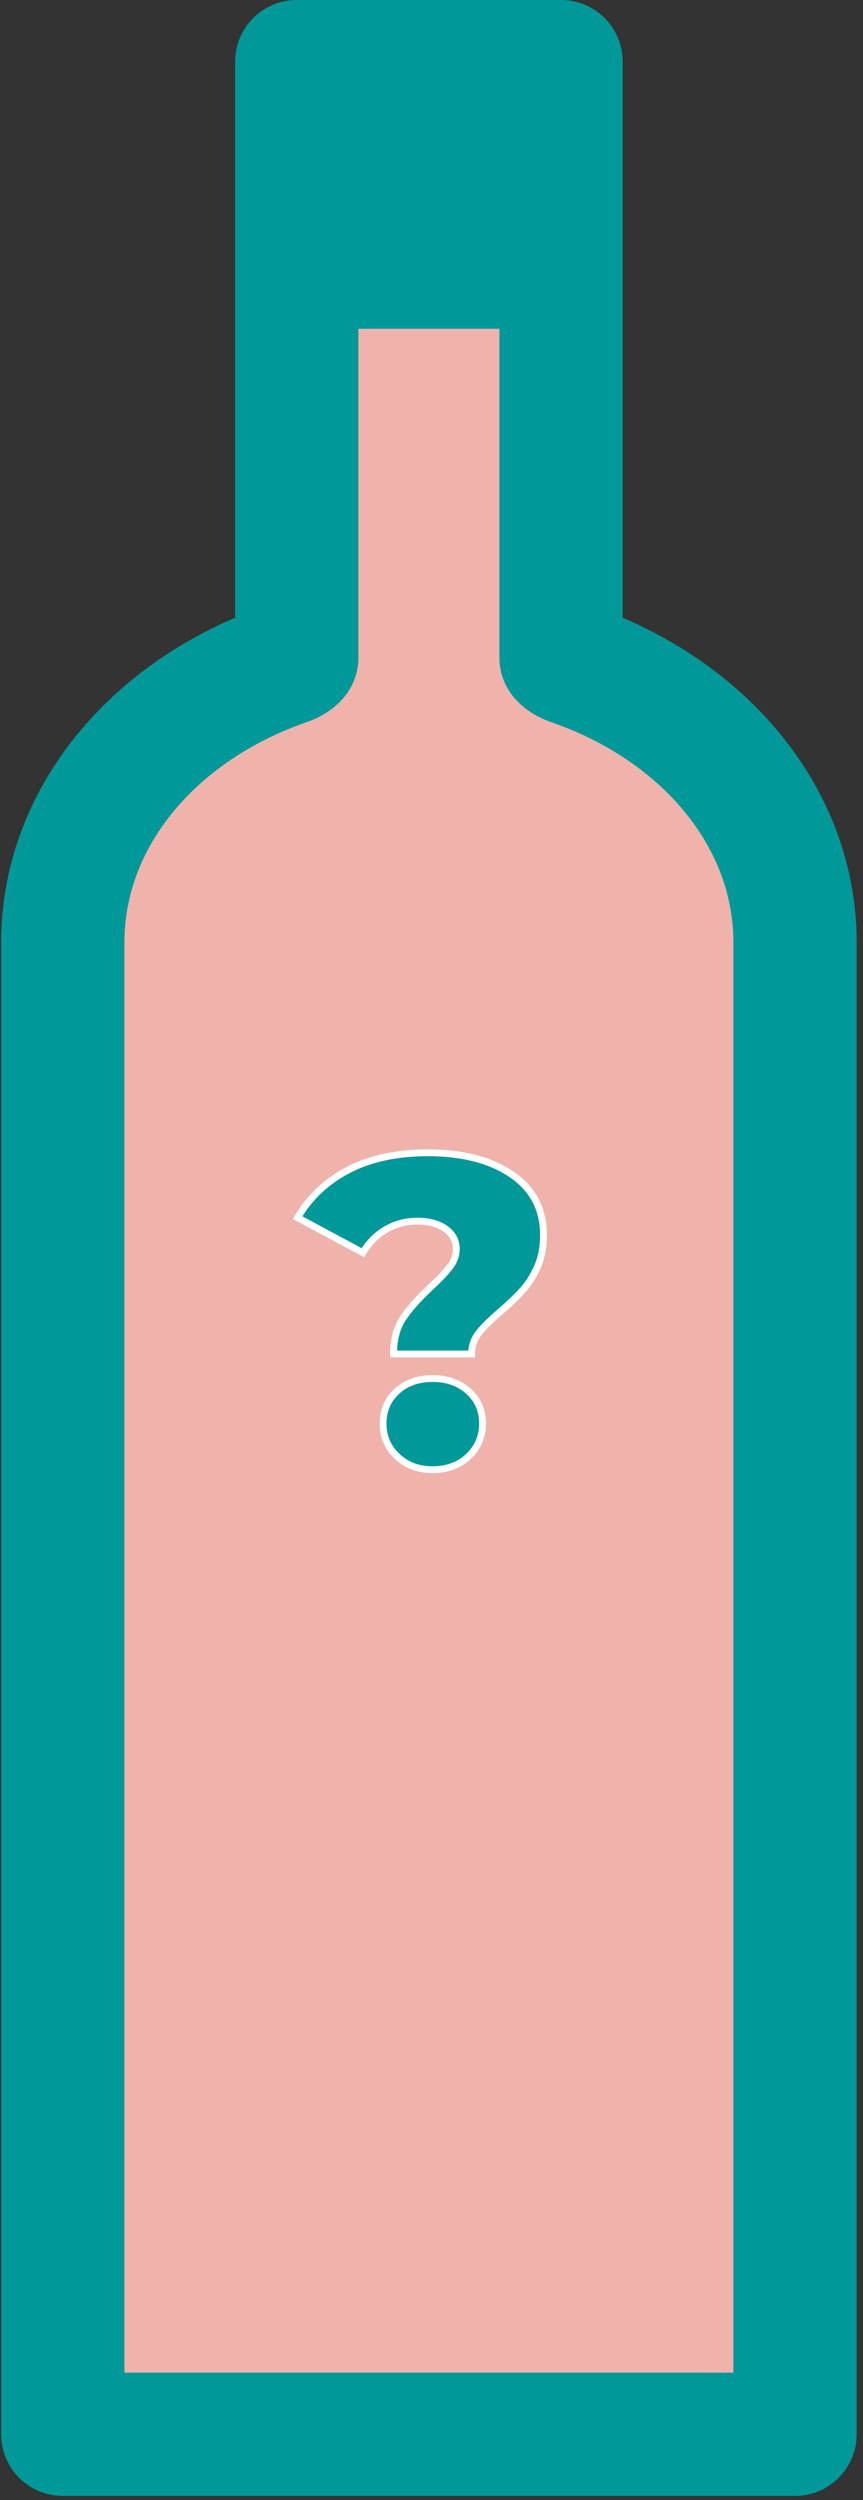 <?xml version="1.0" encoding="UTF-8"?>
<svg width="126px" height="365px" viewBox="0 0 126 365" version="1.1" xmlns="http://www.w3.org/2000/svg" xmlns:xlink="http://www.w3.org/1999/xlink">
    <rect x="0" y="0" width="126" height="365" fill="#333333" stroke="none"/>
    <!-- Generator: Sketch 51 (57462) - http://www.bohemiancoding.com/sketch -->
    <title>wine_bottle_pink_question</title>
    <desc>Created with Sketch.</desc>
    <defs></defs>
    <g id="Page-1" stroke="none" stroke-width="1" fill="none" fill-rule="evenodd">
        <g id="Artboard" transform="translate(-418, -500)">
            <g id="wine_bottle_pink_question" transform="translate(436, 513)">
                <path d="M25.327,83.021 L25.327,-4 L63.914,-4 L63.914,83.02 C64.175,83.333 64.692,83.679 65.439,83.938 C84.992,90.72 98.076,106.527 98.076,124.561 L98.076,342.401 L-8.833,342.401 L-8.833,124.561 C-8.833,106.527 4.251,90.719 23.804,83.938 C24.55,83.679 25.066,83.333 25.327,83.021 Z" id="Shape" stroke="#019899" stroke-width="18" fill="#EFB3AB" fill-rule="nonzero" stroke-linecap="round" stroke-linejoin="round"></path>
                <rect id="Rectangle-Copy-2" fill="#019899" x="27.887" y="0" width="38.028" height="35"></rect>
                <path d="M40.872,179.4 C41.811,178.013 43.176,176.488 44.968,174.824 C46.205,173.672 47.123,172.701 47.72,171.912 C48.317,171.123 48.616,170.28 48.616,169.384 C48.616,168.147 48.093,167.155 47.048,166.408 C46.003,165.661 44.648,165.288 42.984,165.288 C41.277,165.288 39.731,165.693 38.344,166.504 C36.957,167.315 35.837,168.445 34.984,169.896 L25.448,164.776 C27.197,161.789 29.672,159.464 32.872,157.8 C36.072,156.136 39.933,155.304 44.456,155.304 C49.533,155.304 53.619,156.36 56.712,158.472 C59.805,160.584 61.352,163.539 61.352,167.336 C61.352,169.085 61.053,170.632 60.456,171.976 C59.859,173.32 59.144,174.451 58.312,175.368 C57.48,176.285 56.403,177.32 55.08,178.472 C53.629,179.709 52.563,180.765 51.88,181.64 C51.197,182.515 50.856,183.528 50.856,184.68 L39.464,184.68 C39.464,182.547 39.933,180.787 40.872,179.4 Z M39.976,199.624 C38.611,198.323 37.928,196.733 37.928,194.856 C37.928,192.936 38.6,191.357 39.944,190.12 C41.288,188.883 43.027,188.264 45.16,188.264 C47.293,188.264 49.043,188.883 50.408,190.12 C51.773,191.357 52.456,192.936 52.456,194.856 C52.456,196.733 51.773,198.323 50.408,199.624 C49.043,200.925 47.293,201.576 45.16,201.576 C43.069,201.576 41.341,200.925 39.976,199.624 Z" id="?-copy" stroke="#FFFFFF" fill="#019899"></path>
            </g>
        </g>
    </g>
</svg>